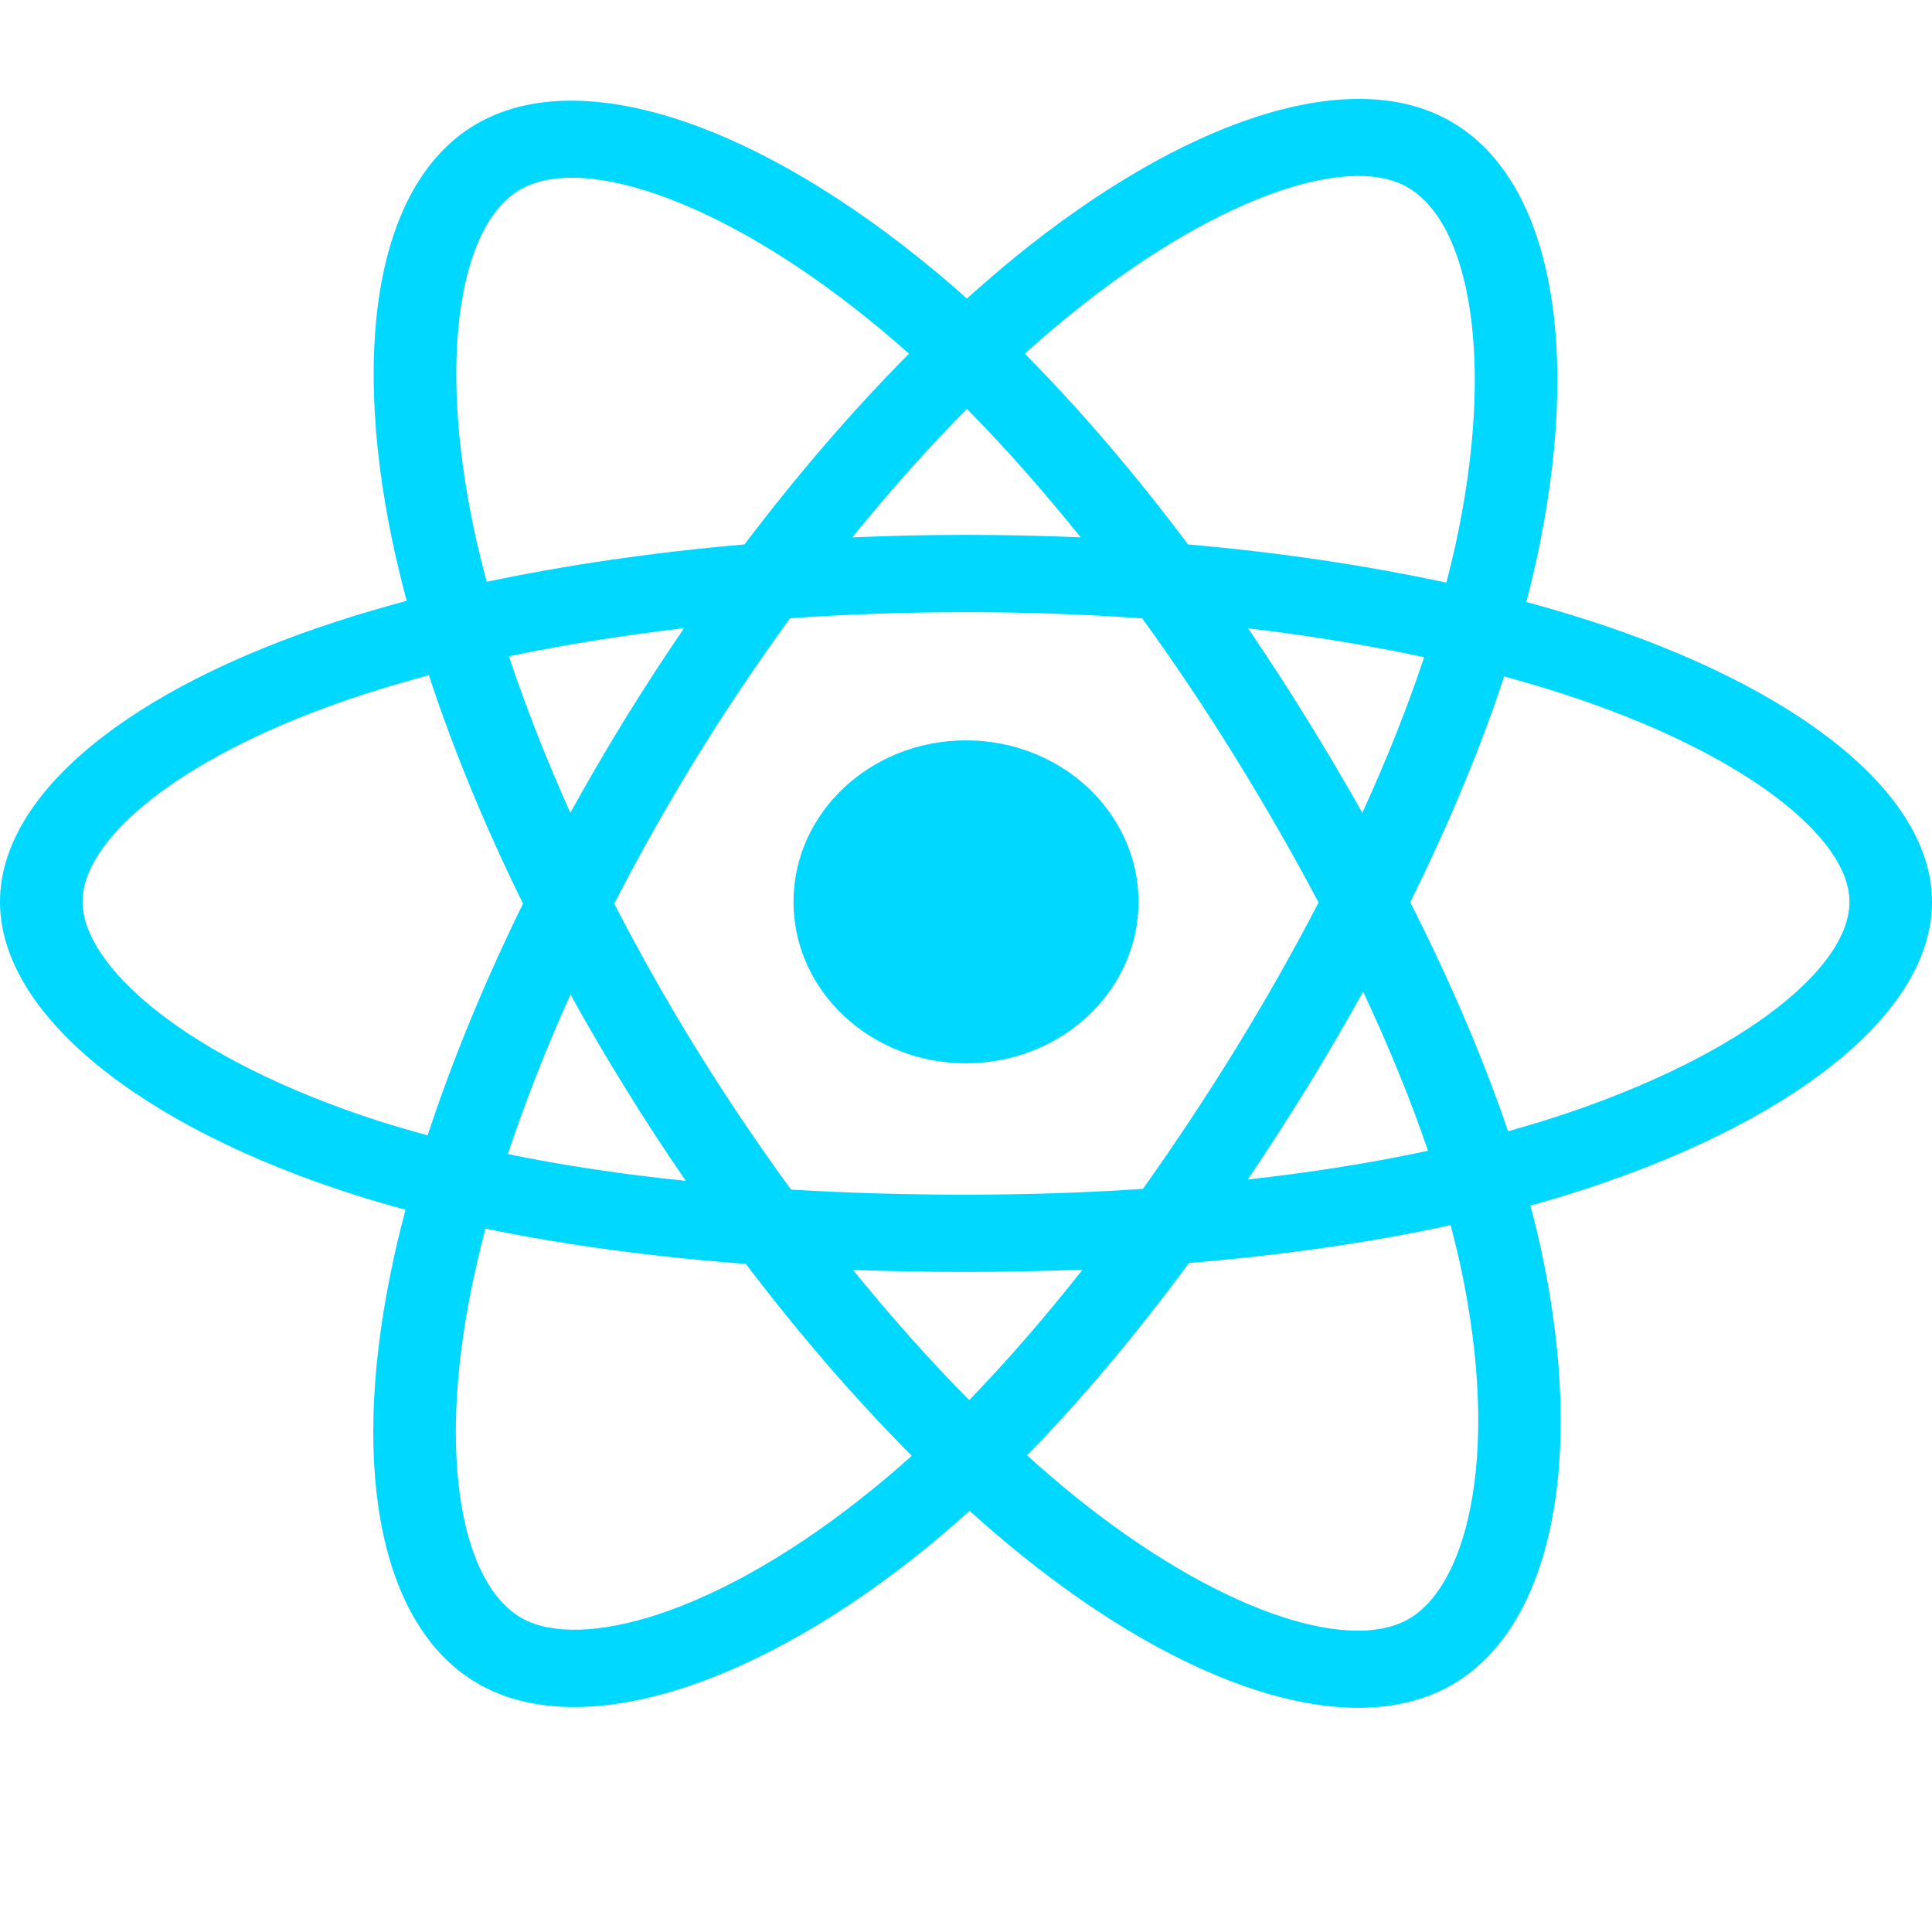 <svg width="14" height="14" viewBox="0 0 14 14" fill="none" xmlns="http://www.w3.org/2000/svg">
<g clip-path="url(#clip0_0_299)">
<path d="M11.511 4.495C11.366 4.449 11.215 4.404 11.06 4.362C11.086 4.265 11.109 4.169 11.13 4.075C11.471 2.525 11.248 1.276 10.486 0.865C9.756 0.471 8.561 0.882 7.355 1.864C7.239 1.959 7.123 2.059 7.006 2.164C6.929 2.094 6.852 2.027 6.774 1.963C5.51 0.913 4.243 0.47 3.482 0.882C2.752 1.277 2.536 2.451 2.843 3.92C2.873 4.062 2.908 4.207 2.947 4.354C2.768 4.402 2.594 4.453 2.429 4.507C0.947 4.99 0 5.749 0 6.535C0 7.347 1.016 8.161 2.56 8.655C2.682 8.694 2.808 8.731 2.939 8.766C2.896 8.925 2.859 9.082 2.829 9.234C2.536 10.677 2.764 11.823 3.492 12.216C4.244 12.622 5.505 12.205 6.734 11.2C6.831 11.12 6.928 11.036 7.026 10.948C7.152 11.062 7.279 11.17 7.404 11.271C8.594 12.229 9.769 12.617 10.496 12.223C11.247 11.816 11.491 10.584 11.174 9.086C11.15 8.972 11.122 8.855 11.09 8.736C11.179 8.712 11.266 8.686 11.351 8.66C12.956 8.162 14 7.358 14 6.535C14 5.746 13.023 4.983 11.511 4.495ZM11.163 8.129C11.086 8.152 11.008 8.175 10.928 8.198C10.75 7.673 10.511 7.114 10.219 6.538C10.498 5.974 10.728 5.423 10.9 4.902C11.043 4.941 11.182 4.981 11.316 5.025C12.612 5.442 13.402 6.059 13.402 6.535C13.402 7.041 12.549 7.699 11.163 8.129ZM10.588 9.195C10.728 9.858 10.748 10.456 10.655 10.925C10.572 11.345 10.404 11.626 10.197 11.738C9.755 11.977 8.812 11.666 7.794 10.847C7.678 10.753 7.56 10.653 7.442 10.546C7.837 10.143 8.231 9.673 8.616 9.152C9.293 9.096 9.932 9.004 10.512 8.878C10.54 8.986 10.566 9.092 10.588 9.195ZM4.773 11.697C4.342 11.839 3.999 11.843 3.791 11.731C3.349 11.493 3.166 10.573 3.416 9.338C3.445 9.197 3.479 9.052 3.518 8.903C4.092 9.022 4.727 9.107 5.405 9.159C5.792 9.669 6.198 10.138 6.607 10.549C6.518 10.629 6.429 10.706 6.34 10.778C5.797 11.223 5.253 11.538 4.773 11.697ZM2.753 8.126C2.071 7.907 1.507 7.623 1.121 7.314C0.773 7.035 0.598 6.759 0.598 6.535C0.598 6.058 1.358 5.449 2.626 5.035C2.779 4.985 2.94 4.938 3.108 4.893C3.283 5.427 3.513 5.985 3.79 6.548C3.509 7.121 3.276 7.687 3.099 8.227C2.98 8.195 2.864 8.161 2.753 8.126ZM3.43 3.813C3.167 2.554 3.342 1.605 3.782 1.367C4.25 1.113 5.286 1.475 6.377 2.382C6.447 2.44 6.517 2.501 6.587 2.563C6.181 2.972 5.779 3.438 5.395 3.945C4.736 4.002 4.106 4.094 3.527 4.216C3.49 4.079 3.458 3.945 3.43 3.813ZM9.469 5.208C9.331 4.984 9.189 4.766 9.044 4.553C9.49 4.606 9.918 4.676 10.32 4.762C10.2 5.124 10.049 5.502 9.872 5.89C9.745 5.665 9.611 5.437 9.469 5.208ZM7.007 2.963C7.283 3.243 7.559 3.555 7.831 3.894C7.557 3.882 7.279 3.876 7 3.876C6.723 3.876 6.448 3.882 6.176 3.894C6.448 3.558 6.726 3.246 7.007 2.963ZM4.528 5.212C4.39 5.437 4.258 5.663 4.133 5.89C3.959 5.503 3.81 5.123 3.688 4.756C4.088 4.672 4.514 4.604 4.957 4.552C4.81 4.767 4.667 4.987 4.528 5.212V5.212ZM4.97 8.557C4.512 8.51 4.079 8.445 3.68 8.363C3.804 7.99 3.956 7.601 4.134 7.206C4.259 7.433 4.391 7.659 4.531 7.884H4.531C4.672 8.114 4.819 8.338 4.97 8.557ZM7.023 10.146C6.74 9.859 6.457 9.543 6.181 9.202C6.449 9.212 6.722 9.217 7 9.217C7.285 9.217 7.567 9.211 7.845 9.2C7.572 9.546 7.297 9.863 7.023 10.146ZM9.878 7.186C10.065 7.586 10.223 7.972 10.348 8.339C9.942 8.426 9.504 8.496 9.042 8.547C9.187 8.332 9.331 8.109 9.472 7.881C9.614 7.649 9.75 7.417 9.878 7.186ZM8.954 7.601C8.735 7.956 8.51 8.295 8.282 8.615C7.867 8.643 7.437 8.657 7 8.657C6.564 8.657 6.141 8.645 5.732 8.62C5.495 8.296 5.266 7.956 5.048 7.604H5.048C4.831 7.253 4.632 6.9 4.451 6.548C4.632 6.196 4.831 5.842 5.046 5.492L5.046 5.492C5.263 5.141 5.49 4.803 5.725 4.48C6.142 4.451 6.568 4.436 7 4.436H7C7.433 4.436 7.861 4.451 8.277 4.481C8.509 4.801 8.735 5.138 8.952 5.489C9.171 5.844 9.373 6.195 9.555 6.54C9.373 6.891 9.172 7.246 8.954 7.601ZM10.187 1.35C10.656 1.603 10.839 2.624 10.544 3.962C10.525 4.047 10.504 4.134 10.481 4.222C9.9 4.097 9.27 4.003 8.609 3.945C8.225 3.433 7.826 2.967 7.426 2.563C7.533 2.466 7.641 2.374 7.748 2.287C8.781 1.445 9.747 1.112 10.187 1.35ZM7 5.365C7.69 5.365 8.25 5.889 8.25 6.535C8.25 7.181 7.69 7.705 7 7.705C6.31 7.705 5.75 7.181 5.75 6.535C5.75 5.889 6.31 5.365 7 5.365Z" fill="#00D8FF"/>
</g>
<defs>
<clipPath id="clip0_0_299">
<rect width="14" height="13.104" fill="white"/>
</clipPath>
</defs>
</svg>
